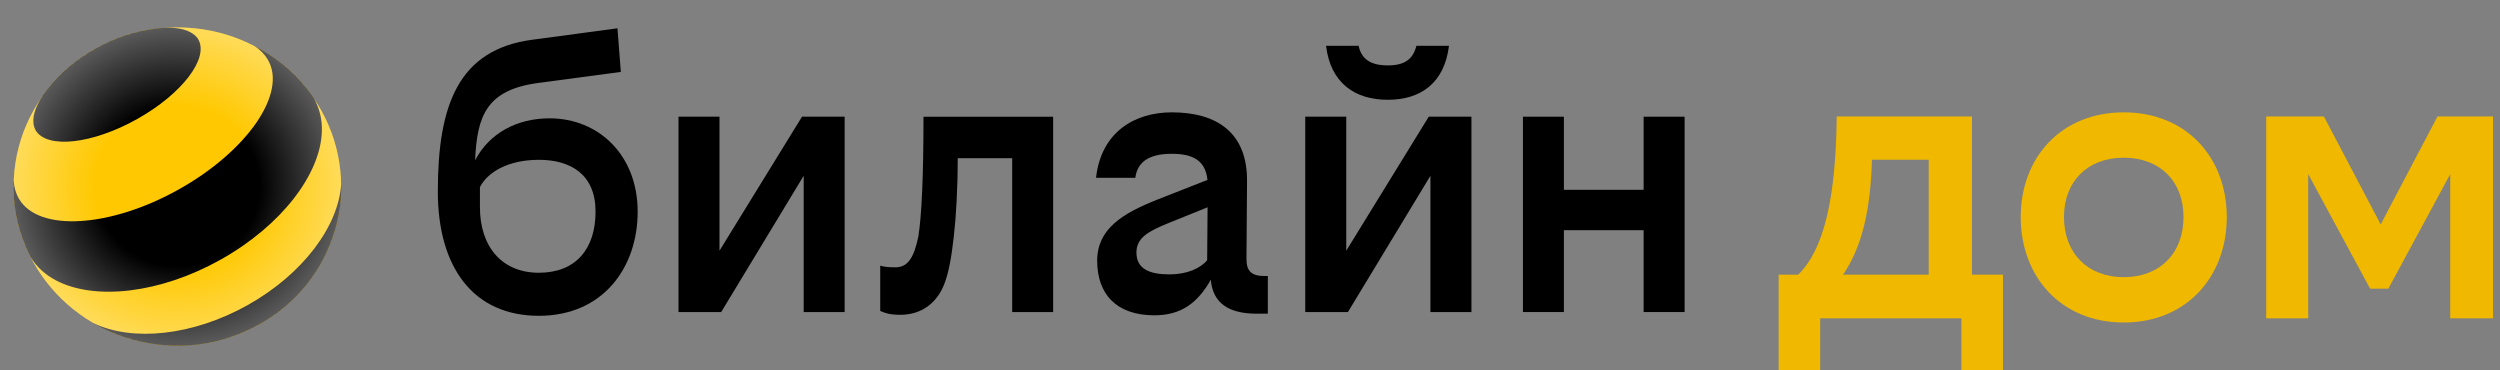 <svg width="162" height="24" viewBox="0 0 162 24" fill="none" xmlns="http://www.w3.org/2000/svg">
<rect x="0" y="0" width="162" height="24" fill="#808080" stroke="none"/>
<path d="M115.256 17.8H116.519C118.194 16.172 118.964 12.86 119.02 7.546H127.784V17.8H129.79V23.994H127.099V20.63H117.95V23.994H115.256V17.8ZM119.431 17.8H124.981V10.35H121.3C121.217 13.502 120.695 15.932 119.431 17.8Z" fill="#F0B900"/>
<path d="M144.295 14.062C144.295 17.934 141.685 20.898 137.619 20.898C133.553 20.898 130.943 17.934 130.943 14.062C130.943 10.218 133.553 7.28 137.619 7.28C141.685 7.28 144.295 10.218 144.295 14.062ZM133.746 14.062C133.746 16.412 135.285 17.96 137.619 17.96C139.955 17.96 141.492 16.412 141.492 14.062C141.492 11.74 139.953 10.218 137.619 10.218C135.283 10.218 133.746 11.74 133.746 14.062Z" fill="#F0B900"/>
<path d="M146.85 20.63V7.546H150.587L154.268 14.542L157.95 7.546H161.549V20.63H158.775V11.284L154.764 18.706H153.583L149.572 11.284V20.63H146.85Z" fill="#F0B900"/>
<path d="M89.928 6.466C92.075 6.466 93.601 5.37 93.894 2.966H91.784C91.566 3.814 91.056 4.238 89.928 4.238C88.8 4.238 88.218 3.814 88.037 2.966H85.928C86.218 5.37 87.782 6.466 89.928 6.466Z" fill="black"/>
<path d="M46.623 16.246V7.562H43.967V20.22H46.733L52.079 11.39V20.22H54.733V7.562H51.97L46.623 16.246Z" fill="black"/>
<path d="M35.611 7.668C33.507 7.668 31.713 8.62 30.785 10.388C30.917 7.52 31.503 5.814 34.919 5.37L40.23 4.662L40.012 1.834L34.483 2.576C29.717 3.212 28.371 6.784 28.371 12.404C28.371 17.318 30.663 20.464 34.919 20.464C39.066 20.464 41.321 17.352 41.321 13.712C41.321 10.072 38.812 7.668 35.611 7.668ZM34.919 17.674C32.518 17.674 31.1 15.978 31.1 13.432V12.124C31.608 11.134 32.956 10.356 34.919 10.356C36.993 10.356 38.592 11.31 38.592 13.714C38.592 16.118 37.321 17.674 34.919 17.674Z" fill="black"/>
<path d="M106.507 7.562V12.3H101.34V7.562H98.686V20.22H101.34V14.916H106.507V20.22H109.162V7.562H106.507Z" fill="black"/>
<path d="M87.237 16.246V7.562H84.58V20.22H87.346L92.692 11.39V20.22H95.349V7.562H92.583L87.237 16.246Z" fill="black"/>
<path d="M59.513 15.306C59.222 16.72 58.821 17.322 58.021 17.322C57.584 17.322 57.257 17.286 57.039 17.216V20.15C57.366 20.292 57.658 20.398 58.348 20.398C59.731 20.398 60.712 19.62 61.186 18.418C61.476 17.676 61.659 16.65 61.805 15.342C61.951 14.034 62.06 12.302 62.06 10.252H65.589V20.222H68.244V7.566H59.842C59.84 11.38 59.731 13.89 59.513 15.306Z" fill="black"/>
<path d="M80.771 16.79L80.808 11.77C80.846 8.588 78.843 7.28 75.933 7.28C73.532 7.28 71.351 8.552 71.023 11.522H73.569C73.715 10.356 74.66 9.966 75.933 9.966C77.238 9.966 78.113 10.356 78.244 11.658L74.989 12.936C72.77 13.82 71.097 14.81 71.097 16.896C71.097 19.052 72.334 20.432 74.808 20.432C76.516 20.432 77.596 19.652 78.46 18.128C78.59 19.652 79.629 20.326 81.428 20.326H82.156V17.886H81.938C81.099 17.886 80.771 17.568 80.771 16.79ZM75.787 17.78C74.551 17.78 73.641 17.462 73.641 16.366C73.641 15.412 74.404 14.988 75.715 14.456L78.251 13.432L78.224 16.86C77.787 17.39 76.915 17.78 75.787 17.78Z" fill="black"/>
<path d="M11.495 22.392C17.355 22.392 22.105 17.777 22.105 12.084C22.105 6.391 17.355 1.776 11.495 1.776C5.635 1.776 0.885 6.391 0.885 12.084C0.885 17.777 5.635 22.392 11.495 22.392Z" fill="#FFC800"/>
<path d="M16.06 19.764C12.457 21.784 8.549 22.146 6.053 20.936C9.249 22.786 13.352 22.946 16.801 21.012C20.25 19.076 22.159 15.544 22.108 11.93C21.939 14.634 19.661 17.742 16.06 19.764Z" fill="black"/>
<path d="M12.838 2.532C13.569 3.76 11.803 6.08 8.893 7.71C5.984 9.342 3.035 9.668 2.304 8.438C2.273 8.38 2.245 8.316 2.224 8.25C2.035 7.678 2.261 6.938 2.806 6.158C2.895 6.036 2.985 5.916 3.078 5.798C3.901 4.756 4.945 3.852 6.187 3.156C7.43 2.458 8.758 2.034 10.097 1.862C10.254 1.84 10.406 1.824 10.554 1.814C11.521 1.744 12.293 1.924 12.709 2.368C12.758 2.42 12.801 2.476 12.838 2.532Z" fill="black"/>
<path d="M17.351 3.86C18.627 6.006 16.052 9.768 11.603 12.264C7.154 14.76 2.512 15.044 1.238 12.898C1.026 12.54 0.913 12.142 0.89 11.714C0.835 13.156 1.09 14.622 1.685 16.014C1.773 16.222 1.87 16.428 1.973 16.632C1.977 16.64 1.983 16.65 1.987 16.658C2.372 17.304 2.94 17.812 3.648 18.18C6.144 19.478 10.364 19.032 14.311 16.818C18.256 14.604 20.765 11.278 20.857 8.53C20.884 7.754 20.717 7.024 20.337 6.378C20.193 6.168 20.043 5.962 19.884 5.766C18.948 4.59 17.783 3.654 16.489 2.986C16.849 3.216 17.141 3.508 17.351 3.86C17.351 3.86 17.353 3.862 17.353 3.864L17.351 3.86Z" fill="black"/>
<path d="M11.495 22.392C17.355 22.392 22.105 17.777 22.105 12.084C22.105 6.391 17.355 1.776 11.495 1.776C5.635 1.776 0.885 6.391 0.885 12.084C0.885 17.777 5.635 22.392 11.495 22.392Z" fill="url(#paint0_radial_11597:14635)"/>
<defs>
<radialGradient id="paint0_radial_11597:14635" cx="0" cy="0" r="1" gradientUnits="userSpaceOnUse" gradientTransform="translate(11.495 12.084) scale(10.61 10.312)">
<stop offset="0.5" stop-color="white" stop-opacity="0"/>
<stop offset="1" stop-color="white" stop-opacity="0.35"/>
</radialGradient>
</defs>
</svg>
